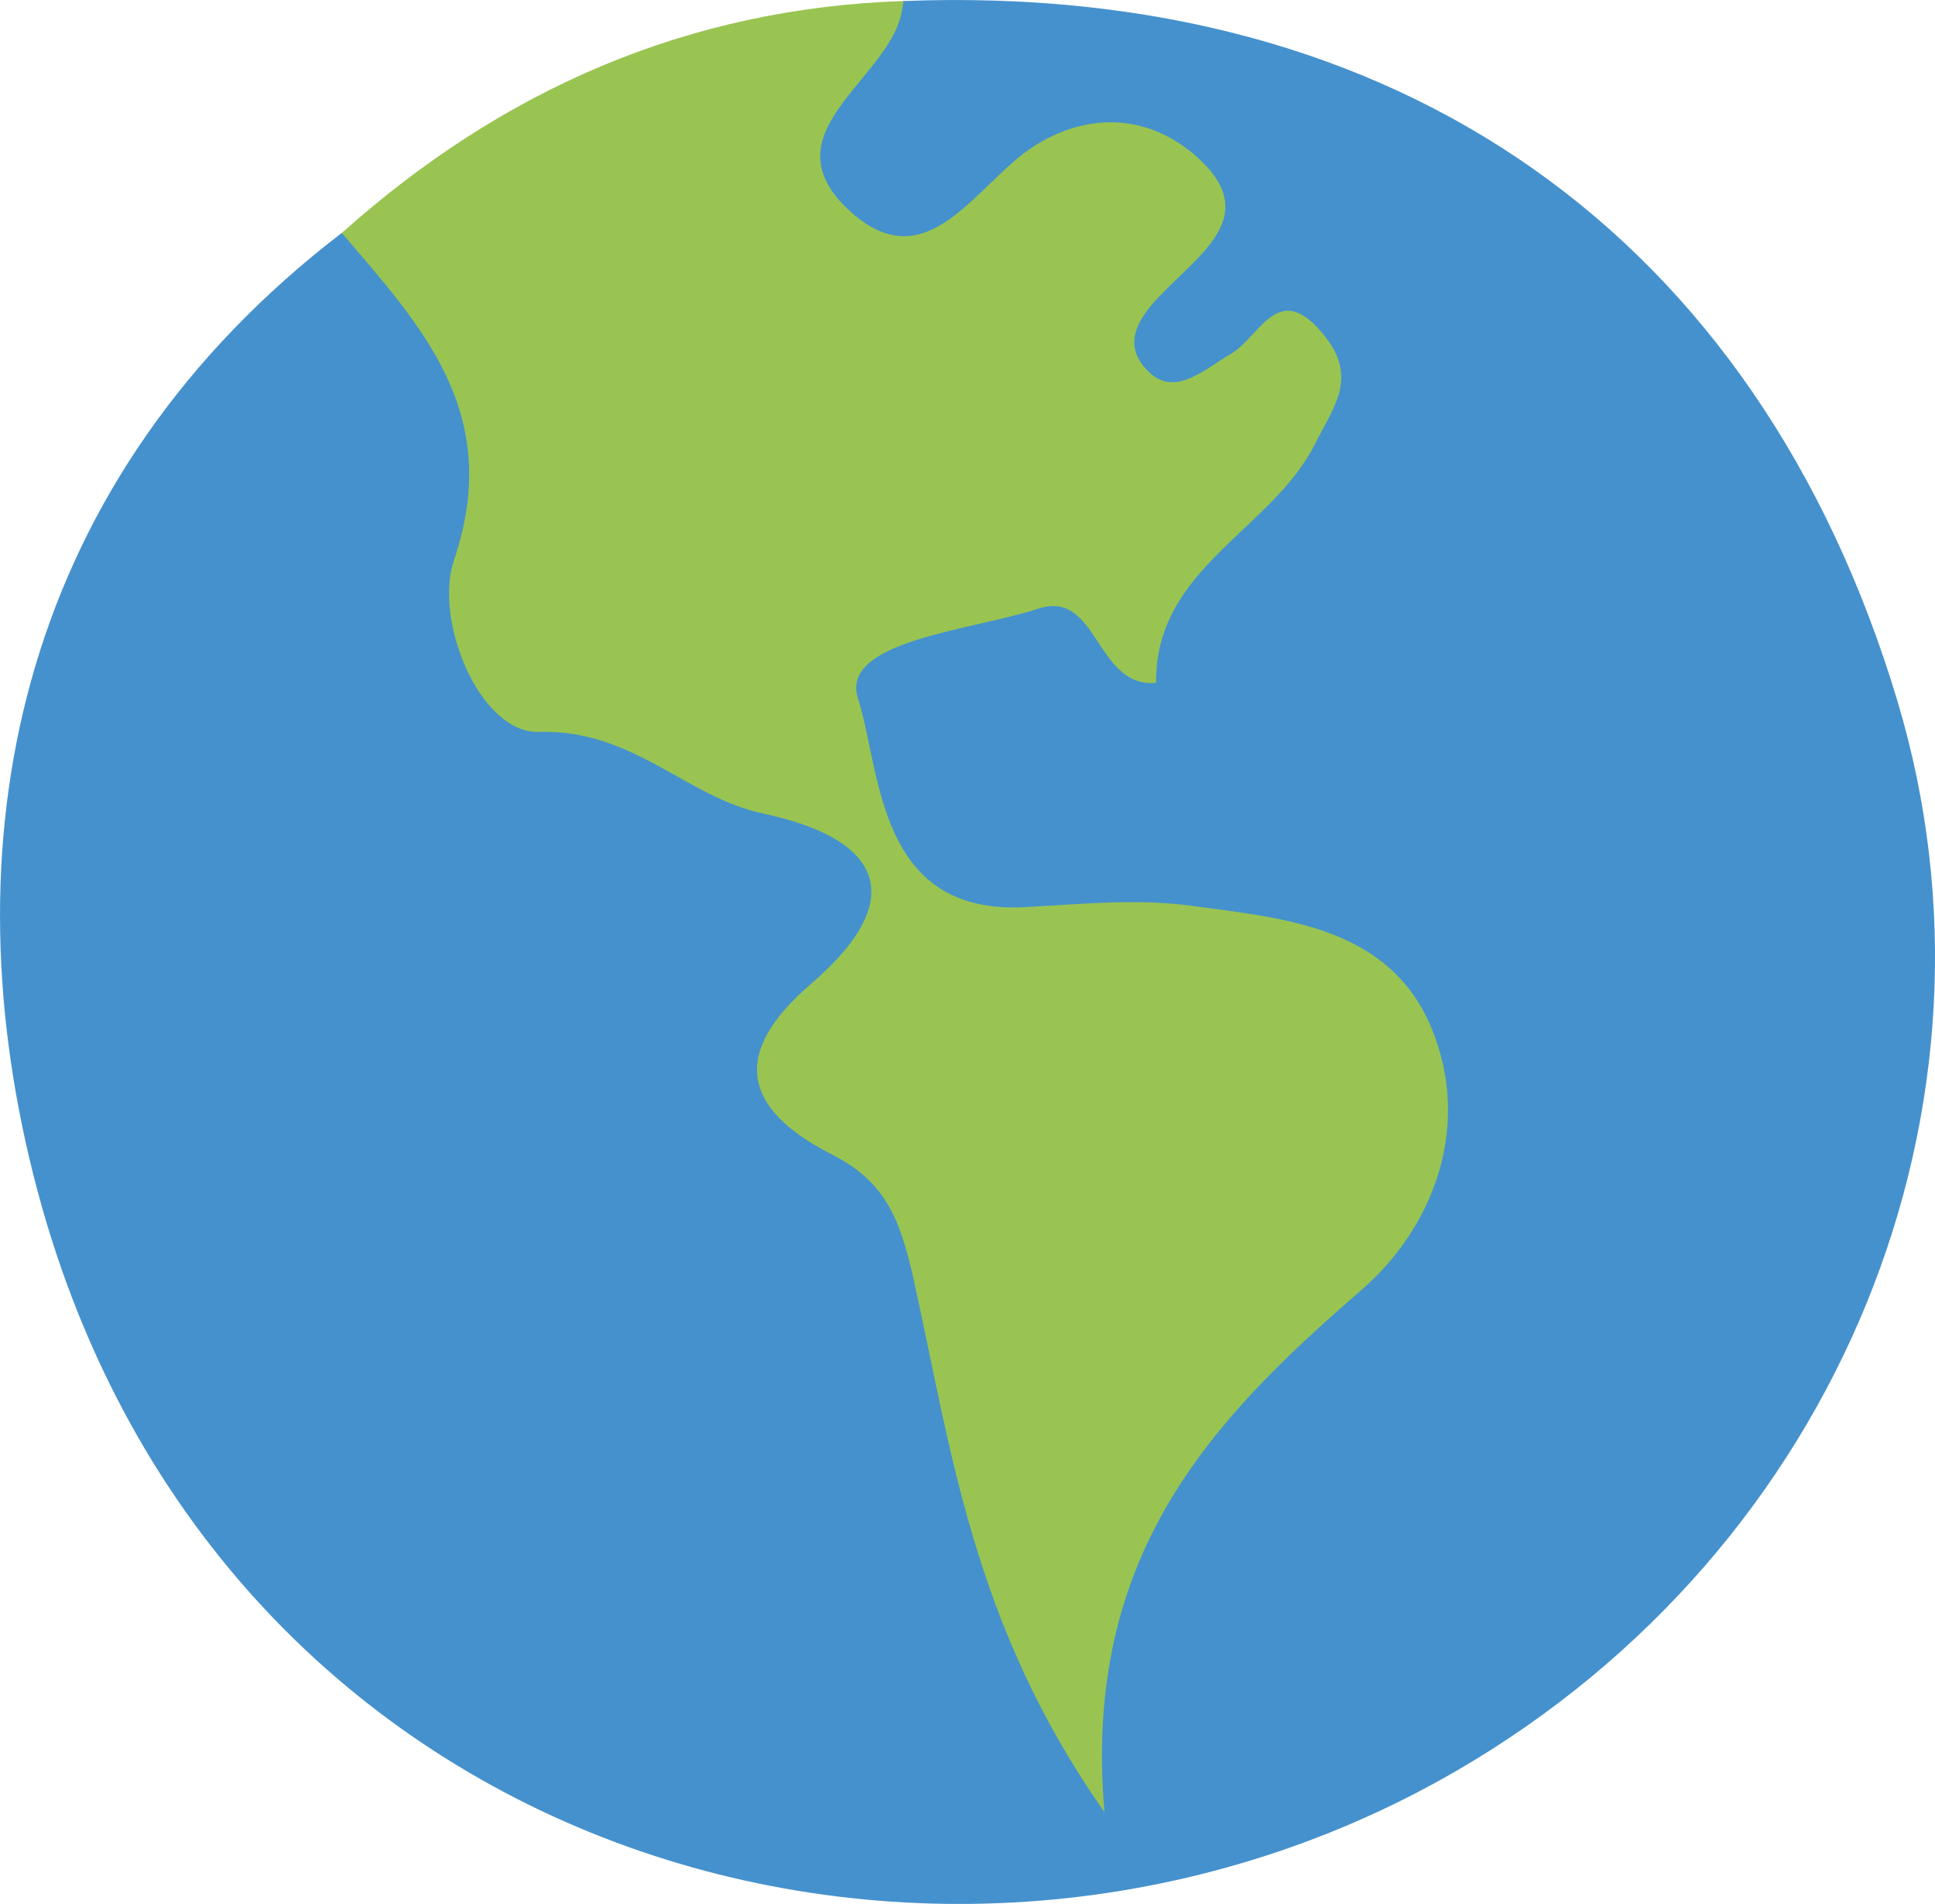 <svg width="187" height="184" viewBox="0 0 187 184" fill="none"
    xmlns="http://www.w3.org/2000/svg">
    <g>
        <path d="M87.326 0.099C135.148 -1.75 169.876 22.727 183.384 67.797C195.027 106.646 177.978 149.567 140.7 171.168C90.708 200.131 19.91 179.707 3.246 113.627C-5.209 80.109 2.236 46.111 33.028 22.512C44.525 26.922 49.856 34.968 47.907 47.369C46.145 58.578 49.94 66.155 61.668 69.125C65.853 70.185 69.746 72.437 73.687 74.328C87.068 80.747 87.974 82.985 81.291 96.23C79.112 100.551 77.271 104.703 82.043 107.668C93.188 114.594 93.033 126.534 95.315 137.039C96.978 144.682 98.866 152.039 102.999 160.452C105.108 146.212 113.168 136.702 122.467 128.078C126.412 124.418 130.264 120.749 132.678 115.903C138.149 104.924 134.979 97.375 123.378 93.283C116.826 90.975 110.021 91.083 103.215 90.853C90.811 90.431 80.765 81.92 79.769 70.002C78.773 58.062 89.2 57.442 96.729 56.424C114.548 54.013 114.628 54.585 123.327 38.623C119.109 34.856 114.187 42.138 110.185 37.957C105.808 33.383 108.79 29.014 110.772 24.646C111.801 22.375 112.628 19.997 110.279 18.087C108.147 16.356 105.714 16.938 103.389 17.834C100.646 18.889 98.354 20.747 95.823 22.174C90.393 25.228 84.856 26.95 79.919 21.573C74.302 15.45 77.768 9.937 81.751 4.734C83.221 2.815 85.391 1.558 87.317 0.089L87.326 0.099Z" fill="#4591CD"/>
        <path d="M87.326 0.099C87.237 0.572 87.176 1.056 87.058 1.525C85.457 7.91 74.241 12.945 81.939 20.217C89.656 27.504 94.348 17.594 100.05 14.047C105.648 10.566 111.641 11.218 116.159 15.624C121.208 20.541 116.728 24.013 113.139 27.532C110.829 29.798 107.668 32.951 111.209 36.108C113.684 38.314 116.535 35.597 118.968 34.189C121.781 32.561 123.552 26.79 128.042 32.5C131.25 36.582 128.859 39.341 127.103 42.865C122.913 51.268 111.627 54.866 111.721 66C105.827 66.483 106.16 56.931 100.35 58.822C93.812 60.947 81.126 61.928 82.916 67.506C85.152 74.483 84.701 88.451 99.073 87.667C104.403 87.376 109.842 86.827 115.079 87.531C124.158 88.751 134.364 89.549 138.398 99.495C142.259 109.01 138.45 118.722 131.518 124.719C116.953 137.311 104.591 150.416 106.738 175.128C93.92 156.928 91.896 139.775 88.266 123.532C86.918 117.507 85.415 114.138 80.384 111.567C71.681 107.124 70.629 101.743 78.374 95.085C88.223 86.616 84.86 80.986 73.814 78.64C66.247 77.035 61.245 70.467 52.068 70.734C46.394 70.898 41.881 60.009 43.877 54.116C48.677 39.96 40.791 31.59 33.032 22.516C48.484 8.699 66.402 0.788 87.326 0.099Z" fill="#99C452"/>
    </g>
</svg>
